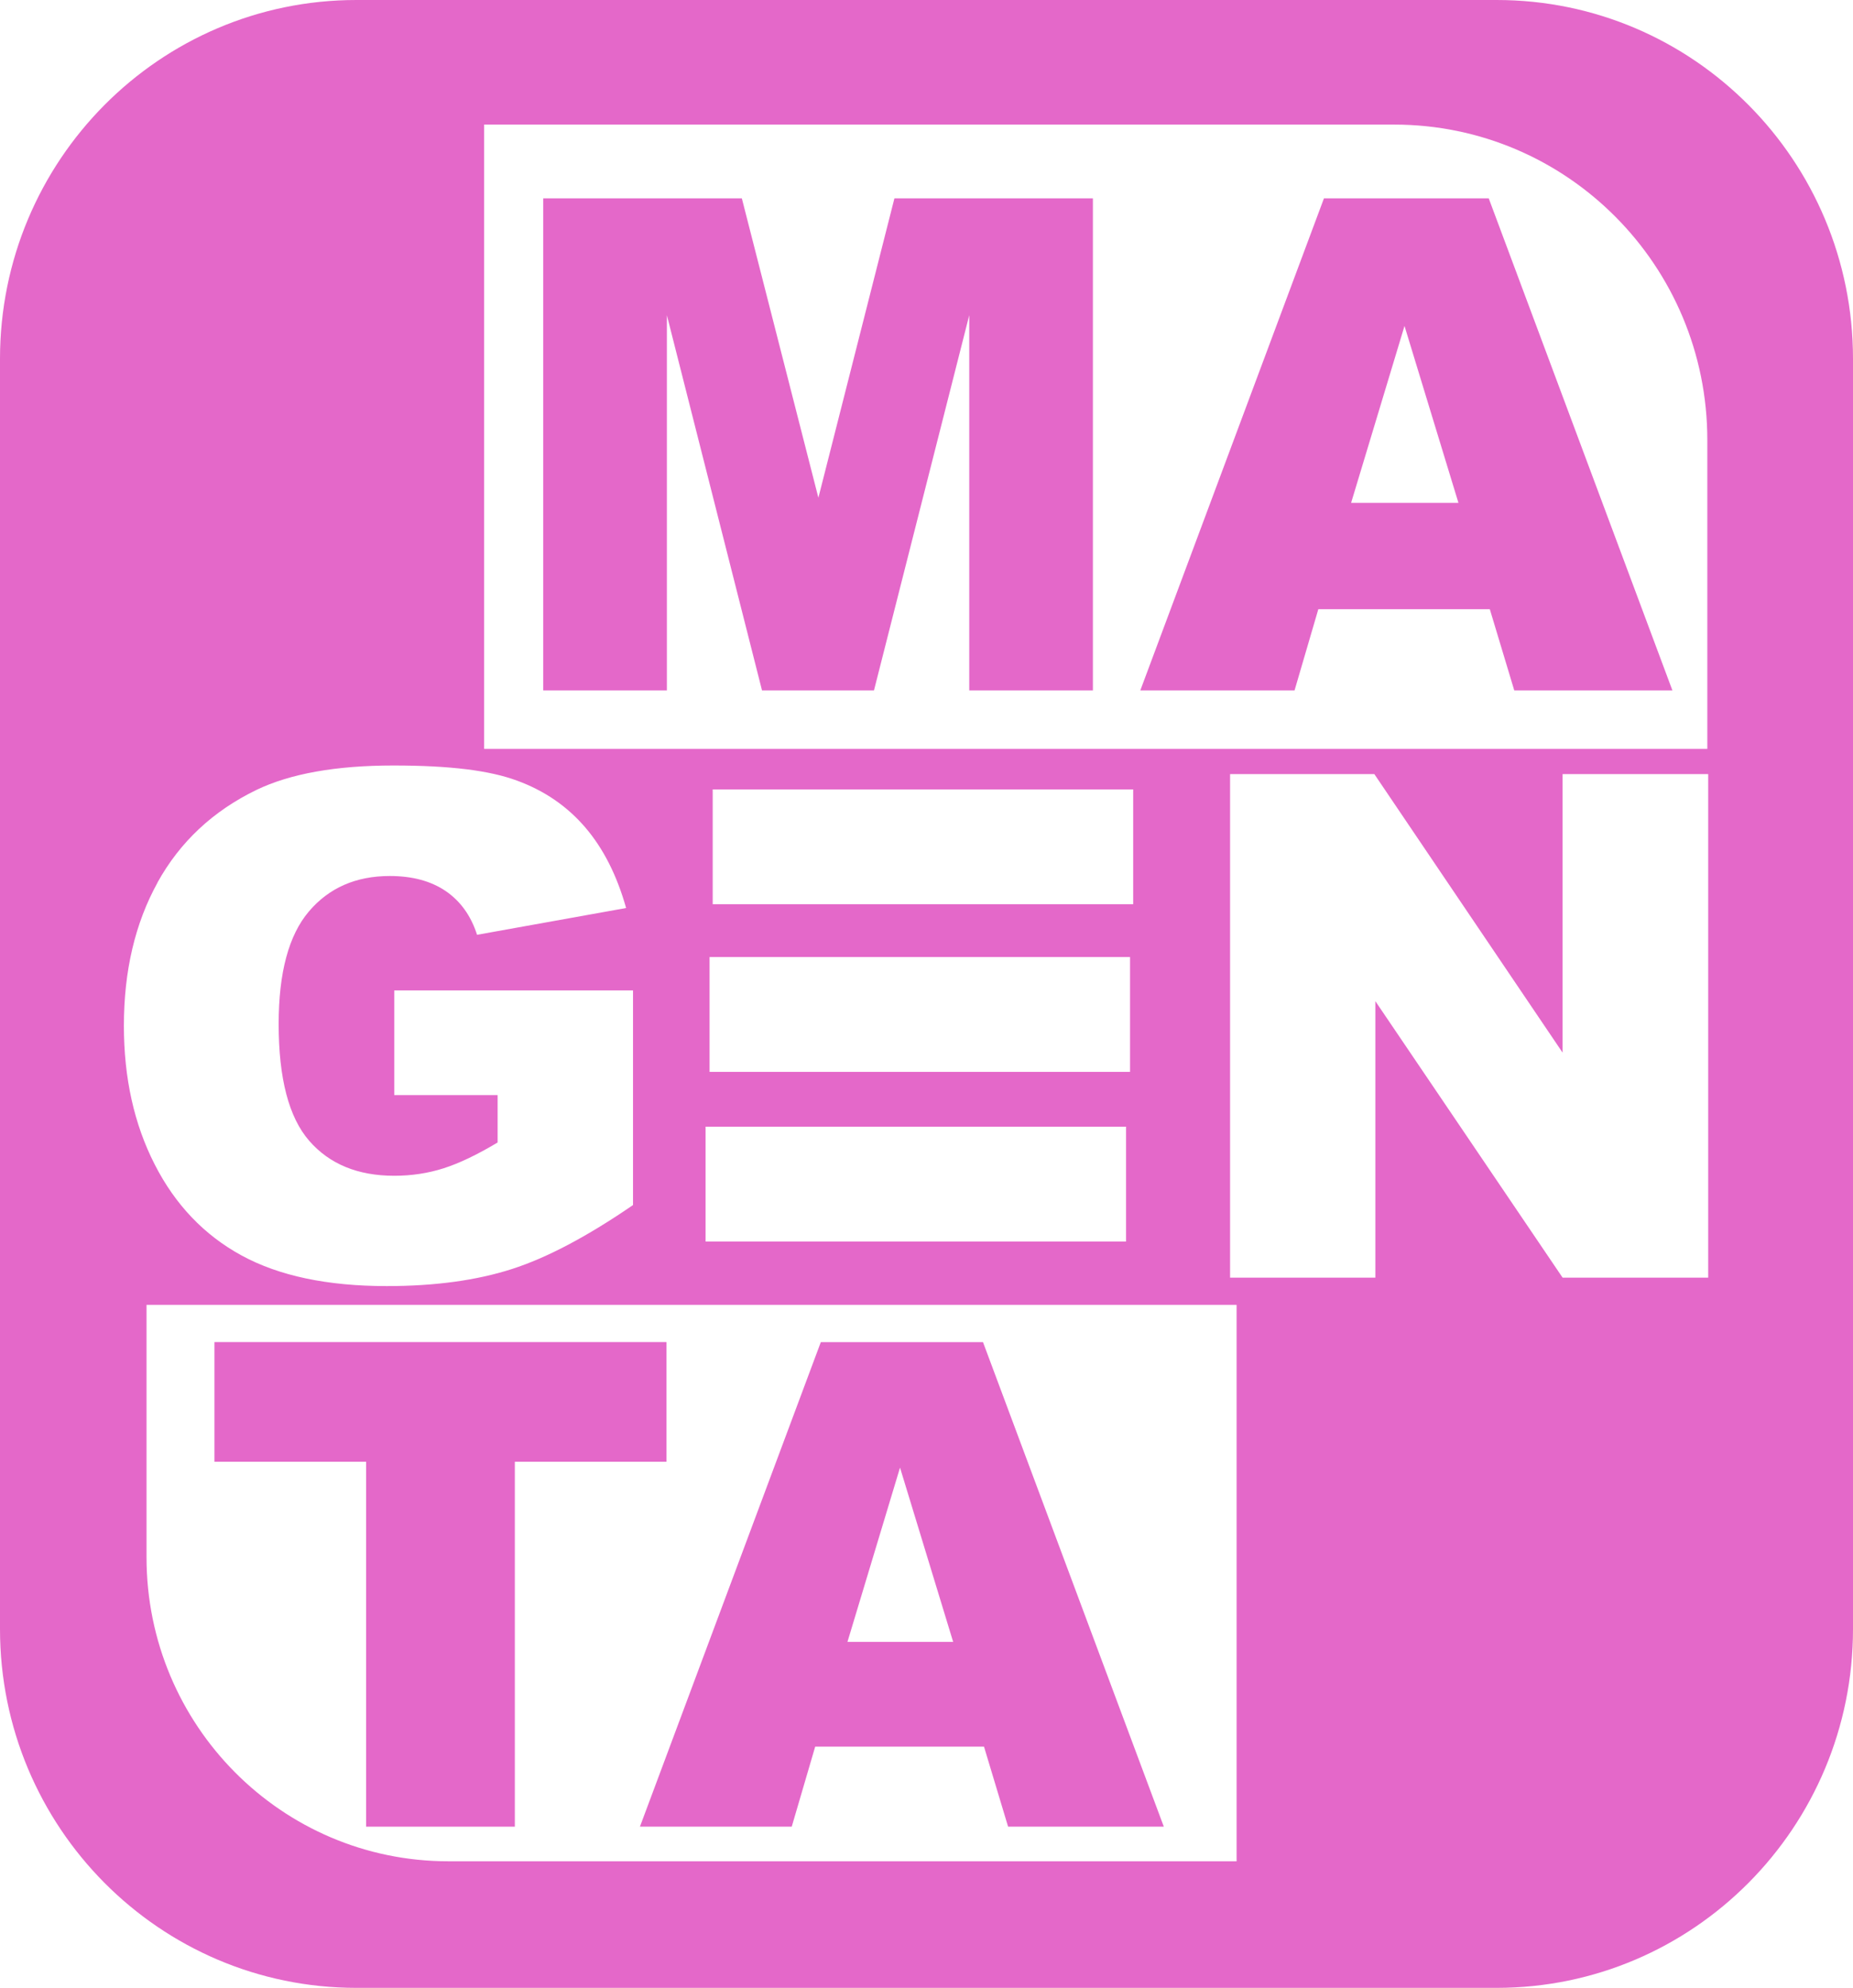 <svg width="55" height="59" viewBox="0 0 55 59" fill="none" xmlns="http://www.w3.org/2000/svg">
<path d="M23.5 54.216L24.196 51.841H29.207L29.922 54.216H34.544L29.177 39.835H24.363L18.994 54.216H23.5ZM26.715 43.562L28.291 48.731H25.154L26.713 43.562H26.715Z" fill="#E468C9"/>
<path d="M10.867 54.216H15.281V43.385H19.783V39.833H6.365V43.385H10.867V54.216Z" fill="#E468C9"/>
<path d="M39.297 5.887L33.846 20.492H38.424L39.13 18.081H44.22L44.946 20.492H49.64L44.188 5.887H39.297ZM40.103 14.925L41.688 9.674L43.289 14.925H40.103Z" fill="#E468C9"/>
<path d="M24.291 14.773L22.019 5.887H16.123V20.492H19.794V9.355L22.618 20.492H25.941L28.769 9.355V20.492H32.439V5.887H26.548L24.291 14.773Z" fill="#E468C9"/>
<path d="M44.423 0H10.577C4.736 0 0 4.769 0 10.65V48.35C0 54.231 4.736 59 10.577 59H44.423C50.264 59 55 54.231 55 48.35V10.65C55 4.769 50.264 0 44.423 0ZM14.37 3.698H41.381C46.515 3.698 50.676 7.887 50.676 13.057V22.228H14.37V3.698ZM21.061 31.813V28.405H33.541V31.813H21.061ZM33.423 33.44V36.848H20.942V33.44H33.423ZM21.154 26.837V23.43H33.635V26.837H21.154ZM4.675 26.192C5.343 24.987 6.321 24.071 7.611 23.445C8.616 22.963 9.97 22.72 11.671 22.72C13.371 22.72 14.537 22.869 15.349 23.17C16.162 23.468 16.836 23.932 17.374 24.561C17.911 25.189 18.313 25.986 18.584 26.95L14.16 27.745C13.979 27.18 13.67 26.75 13.234 26.45C12.798 26.152 12.244 26 11.569 26C10.564 26 9.762 26.352 9.166 27.055C8.569 27.758 8.271 28.872 8.271 30.392C8.271 32.009 8.574 33.166 9.177 33.858C9.779 34.55 10.621 34.897 11.702 34.897C12.214 34.897 12.705 34.823 13.17 34.674C13.636 34.525 14.169 34.269 14.77 33.909V32.503H11.702V29.396H18.789V35.766C17.433 36.697 16.233 37.332 15.191 37.666C14.148 38.001 12.912 38.171 11.48 38.171C9.718 38.171 8.284 37.869 7.173 37.264C6.063 36.659 5.202 35.758 4.593 34.563C3.981 33.368 3.677 31.994 3.677 30.446C3.677 28.814 4.011 27.398 4.679 26.19L4.675 26.192ZM36.704 55.243H13.308C8.36 55.243 4.349 51.204 4.349 46.222V38.729H36.704V55.243ZM50.702 37.92H46.38L40.823 29.715V37.92H36.511V22.976H40.793L46.38 31.242V22.976H50.702V37.92Z" fill="#E468C9"/>
</svg>

